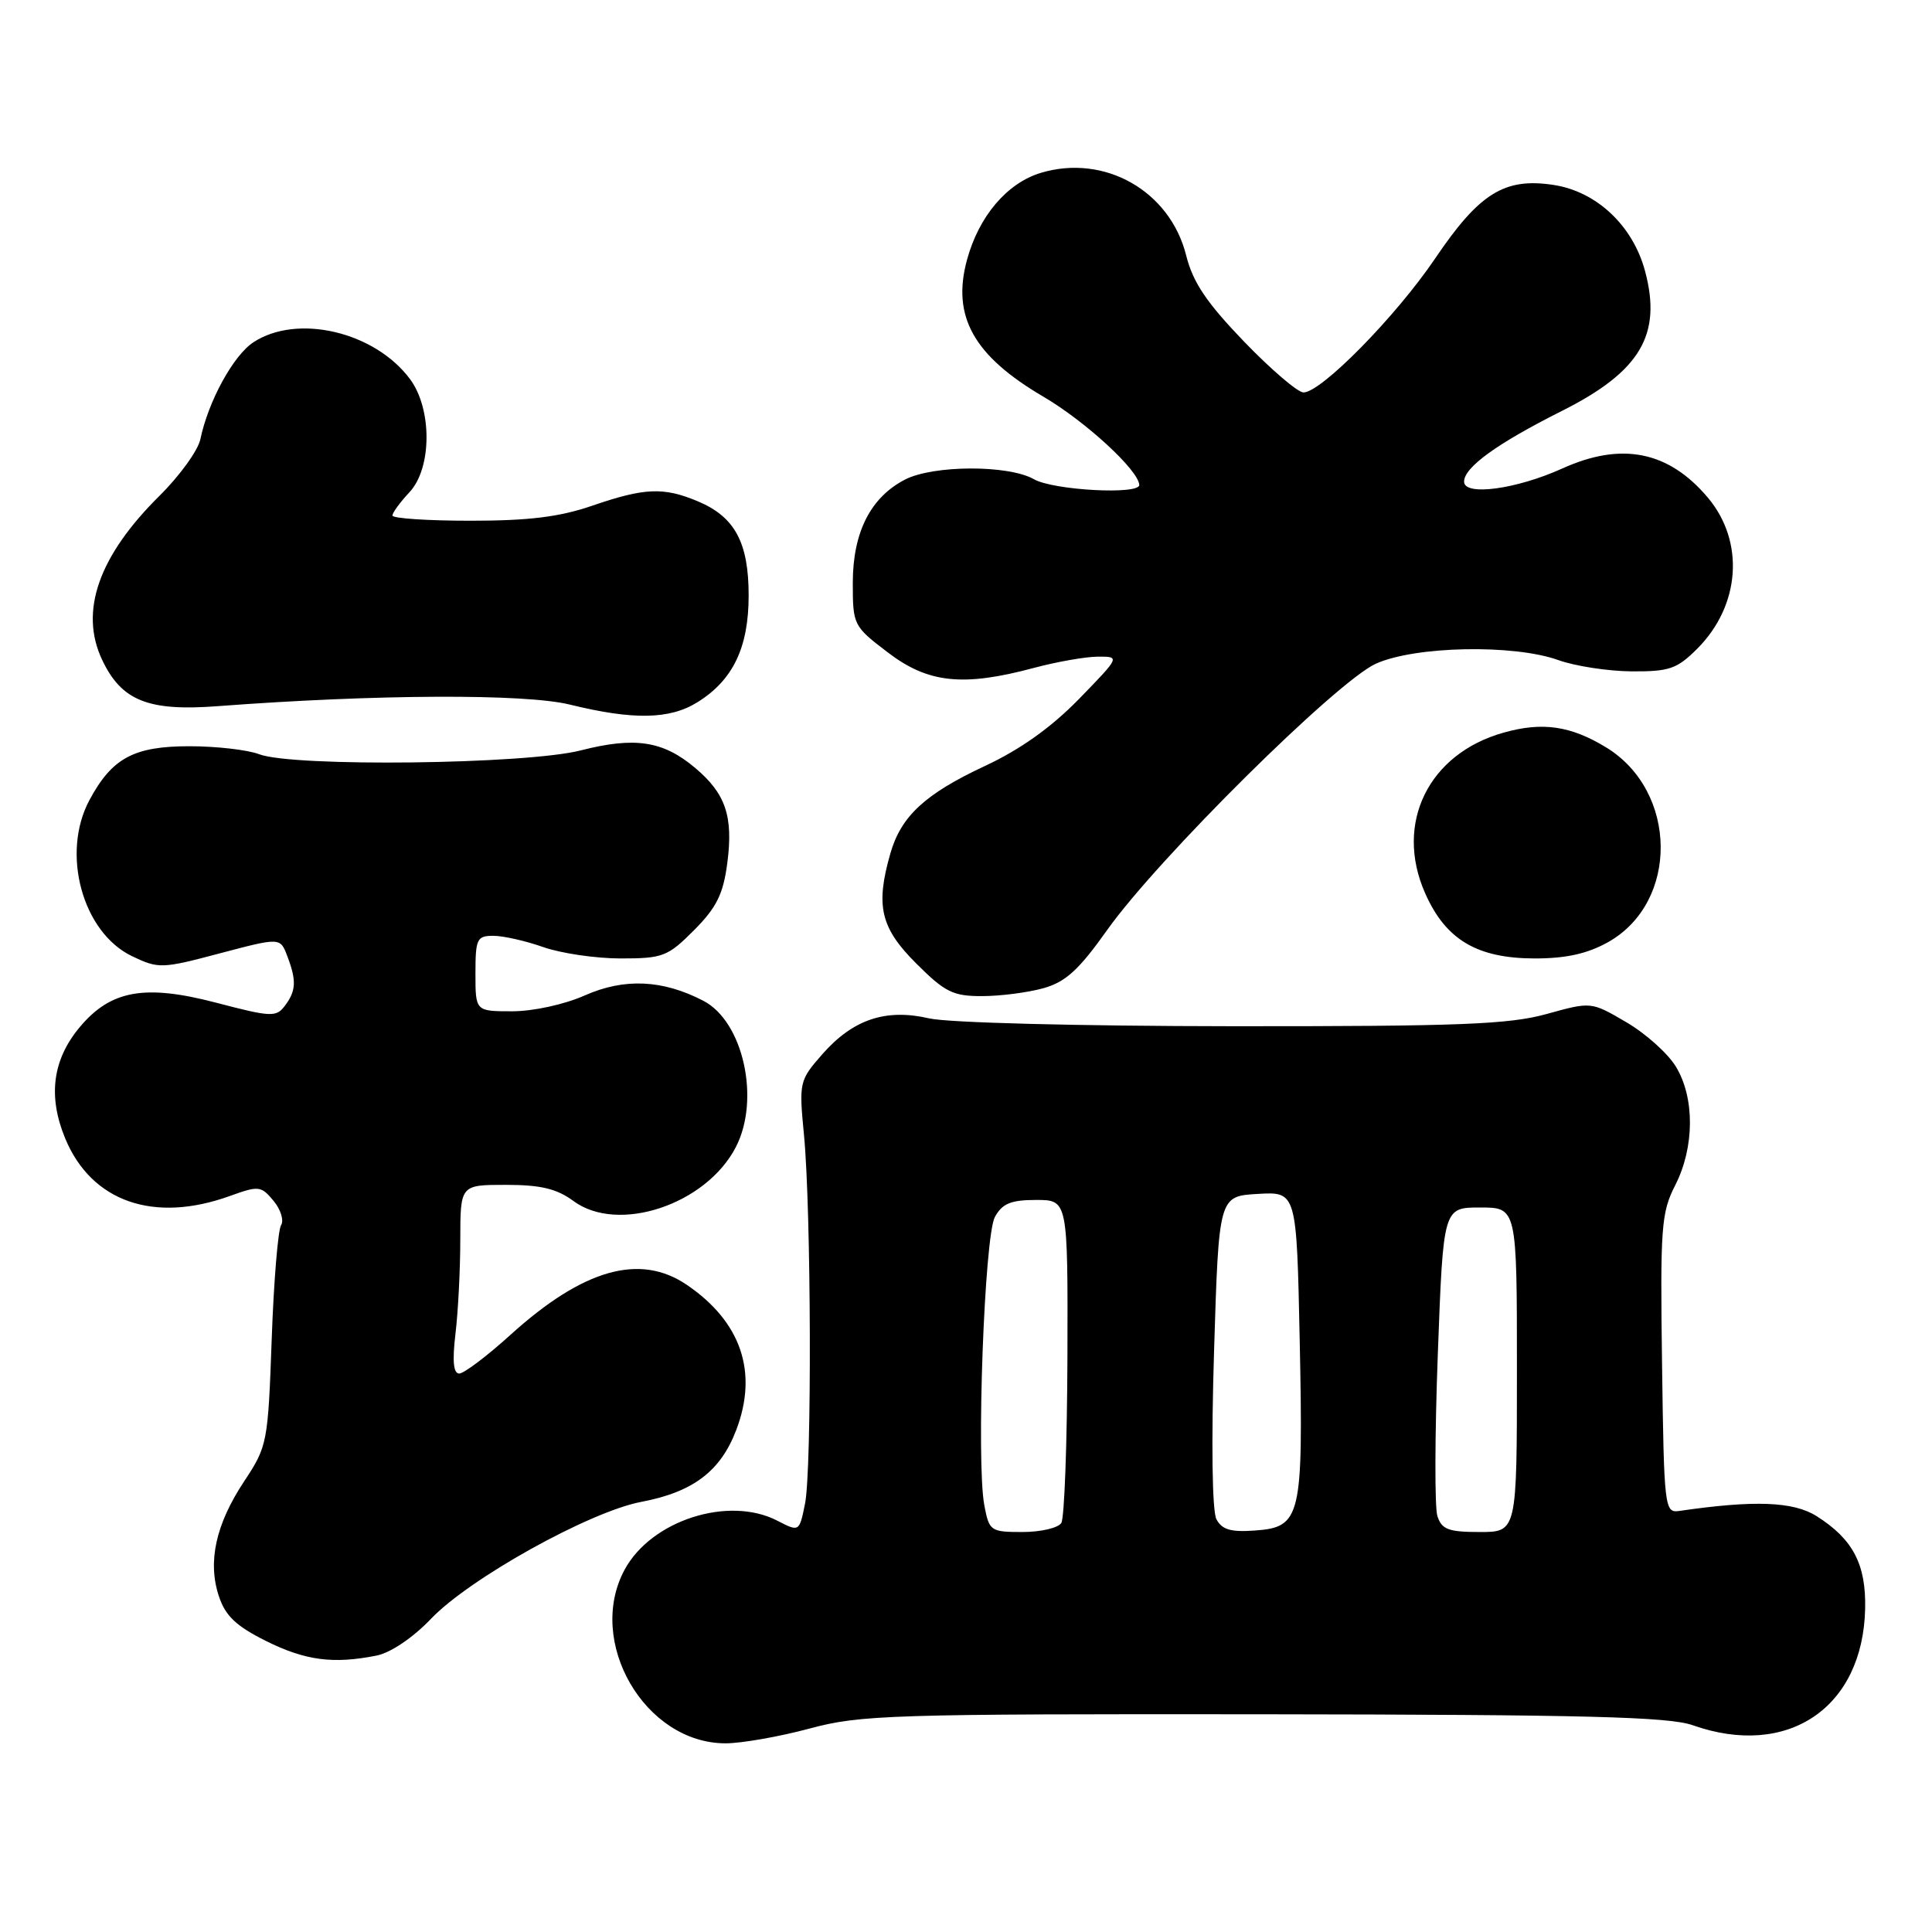 <?xml version="1.0" encoding="UTF-8" standalone="no"?>
<!DOCTYPE svg PUBLIC "-//W3C//DTD SVG 1.1//EN" "http://www.w3.org/Graphics/SVG/1.1/DTD/svg11.dtd" >
<svg xmlns="http://www.w3.org/2000/svg" xmlns:xlink="http://www.w3.org/1999/xlink" version="1.1" viewBox="0 0 256 256">
 <g >
 <path fill="currentColor"
d=" M 107.24 229.05 C 114.02 227.22 117.97 227.10 167.42 227.15 C 210.04 227.20 221.11 227.48 224.29 228.60 C 236.87 233.04 246.85 226.31 247.14 213.18 C 247.28 207.28 245.52 203.93 240.70 200.89 C 237.62 198.95 232.44 198.76 222.50 200.21 C 220.57 200.49 220.49 199.85 220.23 180.75 C 219.98 162.60 220.12 160.68 221.98 157.04 C 224.54 152.02 224.58 145.46 222.06 141.33 C 221.00 139.58 218.04 136.93 215.48 135.44 C 210.84 132.72 210.84 132.72 204.94 134.36 C 199.96 135.74 193.42 136.00 163.27 135.98 C 142.84 135.96 125.62 135.52 123.12 134.94 C 117.36 133.61 113.03 135.07 108.97 139.68 C 105.91 143.17 105.86 143.39 106.53 150.37 C 107.49 160.29 107.59 194.70 106.67 199.25 C 105.91 203.00 105.91 203.00 103.00 201.50 C 96.54 198.16 86.29 201.45 82.76 208.00 C 77.62 217.54 85.45 231.00 96.14 231.00 C 98.25 231.00 103.25 230.12 107.24 229.05 Z  M 49.91 219.37 C 51.78 218.99 54.72 217.00 57.10 214.51 C 62.19 209.16 78.11 200.31 84.95 199.01 C 91.83 197.71 95.47 194.95 97.55 189.50 C 100.48 181.83 98.21 175.15 91.01 170.25 C 84.79 166.02 77.27 168.15 67.62 176.89 C 64.52 179.70 61.47 182.00 60.85 182.00 C 60.08 182.00 59.92 180.35 60.35 176.75 C 60.70 173.86 60.99 168.24 60.99 164.25 C 61.00 157.00 61.00 157.00 67.04 157.00 C 71.64 157.00 73.77 157.51 75.97 159.13 C 81.88 163.51 93.55 159.64 97.50 152.00 C 100.78 145.66 98.48 135.33 93.18 132.60 C 87.79 129.81 82.74 129.58 77.51 131.89 C 74.79 133.10 70.65 134.00 67.87 134.00 C 63.00 134.00 63.00 134.00 63.00 129.00 C 63.00 124.40 63.19 124.00 65.37 124.00 C 66.68 124.00 69.66 124.67 72.00 125.50 C 74.34 126.32 78.95 127.00 82.24 127.00 C 87.84 127.00 88.48 126.75 91.97 123.25 C 94.95 120.25 95.83 118.48 96.37 114.37 C 97.18 108.17 96.16 105.16 92.11 101.75 C 87.85 98.16 84.13 97.60 76.96 99.43 C 69.72 101.29 38.85 101.65 34.34 99.94 C 32.80 99.35 28.64 98.88 25.09 98.88 C 17.74 98.88 14.84 100.44 11.85 106.02 C 8.06 113.09 10.93 123.57 17.52 126.71 C 21.01 128.38 21.46 128.36 29.14 126.32 C 37.13 124.21 37.13 124.21 38.06 126.67 C 39.31 129.94 39.24 131.29 37.75 133.27 C 36.59 134.81 35.92 134.77 28.59 132.85 C 19.21 130.40 14.69 131.20 10.61 136.05 C 6.96 140.38 6.32 145.24 8.64 150.85 C 12.12 159.24 20.39 162.13 30.50 158.46 C 34.27 157.10 34.60 157.13 36.24 159.11 C 37.20 160.26 37.65 161.72 37.24 162.35 C 36.84 162.98 36.27 169.81 36.00 177.52 C 35.51 191.18 35.42 191.65 32.36 196.27 C 28.59 201.96 27.49 206.94 29.00 211.50 C 29.86 214.11 31.28 215.46 35.25 217.44 C 40.45 220.03 44.16 220.52 49.91 219.37 Z  M 138.23 130.95 C 141.19 130.13 142.94 128.54 146.72 123.21 C 153.43 113.77 177.10 90.31 182.30 87.95 C 187.48 85.60 200.58 85.34 206.50 87.47 C 208.70 88.26 213.05 88.93 216.17 88.96 C 221.19 88.99 222.20 88.65 224.90 85.95 C 230.61 80.23 231.21 71.77 226.30 65.94 C 221.10 59.77 214.87 58.52 207.03 62.07 C 200.94 64.83 194.00 65.77 194.00 63.82 C 194.00 61.92 198.36 58.77 206.92 54.47 C 217.35 49.24 220.25 44.36 217.97 35.89 C 216.35 29.88 211.53 25.35 205.82 24.50 C 199.34 23.52 196.01 25.60 190.15 34.27 C 184.97 41.92 175.07 52.00 172.72 52.00 C 171.96 52.00 168.41 48.96 164.83 45.25 C 159.87 40.09 158.07 37.41 157.18 33.87 C 155.05 25.31 146.38 20.37 137.93 22.90 C 133.44 24.25 129.70 28.65 128.13 34.44 C 126.09 41.93 129.02 47.16 138.30 52.59 C 143.84 55.85 150.85 62.29 150.96 64.25 C 151.03 65.59 139.57 64.97 137.00 63.50 C 133.64 61.58 123.66 61.61 119.91 63.55 C 115.35 65.91 113.01 70.53 113.00 77.20 C 113.00 82.82 113.07 82.97 117.64 86.45 C 122.98 90.53 127.61 91.02 137.00 88.50 C 140.03 87.69 143.83 87.02 145.47 87.01 C 148.43 87.00 148.43 87.00 142.97 92.62 C 139.29 96.39 135.20 99.31 130.50 101.50 C 122.59 105.19 119.39 108.15 117.98 113.08 C 115.99 120.02 116.67 122.93 121.37 127.63 C 125.20 131.46 126.27 132.00 130.12 131.99 C 132.53 131.99 136.18 131.52 138.23 130.95 Z  M 213.08 124.84 C 222.50 119.54 222.34 104.83 212.80 99.02 C 208.11 96.17 204.38 95.63 199.26 97.07 C 189.27 99.86 184.74 109.11 188.84 118.36 C 191.56 124.52 195.72 126.99 203.36 127.00 C 207.53 127.00 210.34 126.37 213.08 124.84 Z  M 92.38 93.07 C 97.12 90.14 99.20 85.81 99.20 78.90 C 99.20 71.87 97.36 68.47 92.45 66.42 C 87.92 64.52 85.40 64.63 78.50 67.00 C 74.15 68.50 70.08 69.00 62.34 69.00 C 56.65 69.00 52.00 68.69 52.00 68.31 C 52.00 67.94 53.01 66.55 54.25 65.23 C 57.24 62.05 57.28 54.19 54.32 50.22 C 49.65 43.95 39.40 41.54 33.58 45.35 C 30.92 47.10 27.60 53.16 26.55 58.20 C 26.24 59.69 23.80 63.06 21.13 65.70 C 13.05 73.70 10.49 81.02 13.54 87.45 C 16.11 92.86 19.64 94.27 28.85 93.57 C 49.78 91.99 69.55 91.90 75.50 93.36 C 83.89 95.42 88.72 95.34 92.38 93.07 Z  M 130.43 199.47 C 129.34 193.69 130.44 163.78 131.83 161.25 C 132.81 159.47 133.95 159.00 137.29 159.00 C 141.50 159.00 141.50 159.00 141.44 179.80 C 141.40 191.23 141.04 201.13 140.63 201.80 C 140.22 202.46 137.90 203.00 135.49 203.00 C 131.25 203.00 131.07 202.87 130.43 199.47 Z  M 161.18 201.30 C 160.62 200.22 160.49 191.27 160.87 179.00 C 161.50 158.50 161.50 158.50 166.66 158.20 C 171.81 157.90 171.81 157.90 172.22 177.70 C 172.70 201.04 172.38 202.36 166.31 202.80 C 163.09 203.04 161.91 202.69 161.18 201.30 Z  M 190.46 200.88 C 190.09 199.72 190.12 190.04 190.52 179.38 C 191.24 160.00 191.24 160.00 196.12 160.00 C 201.00 160.00 201.00 160.00 201.00 181.50 C 201.00 203.00 201.00 203.00 196.07 203.00 C 191.92 203.00 191.03 202.66 190.46 200.88 Z "/>
</g>
</svg>